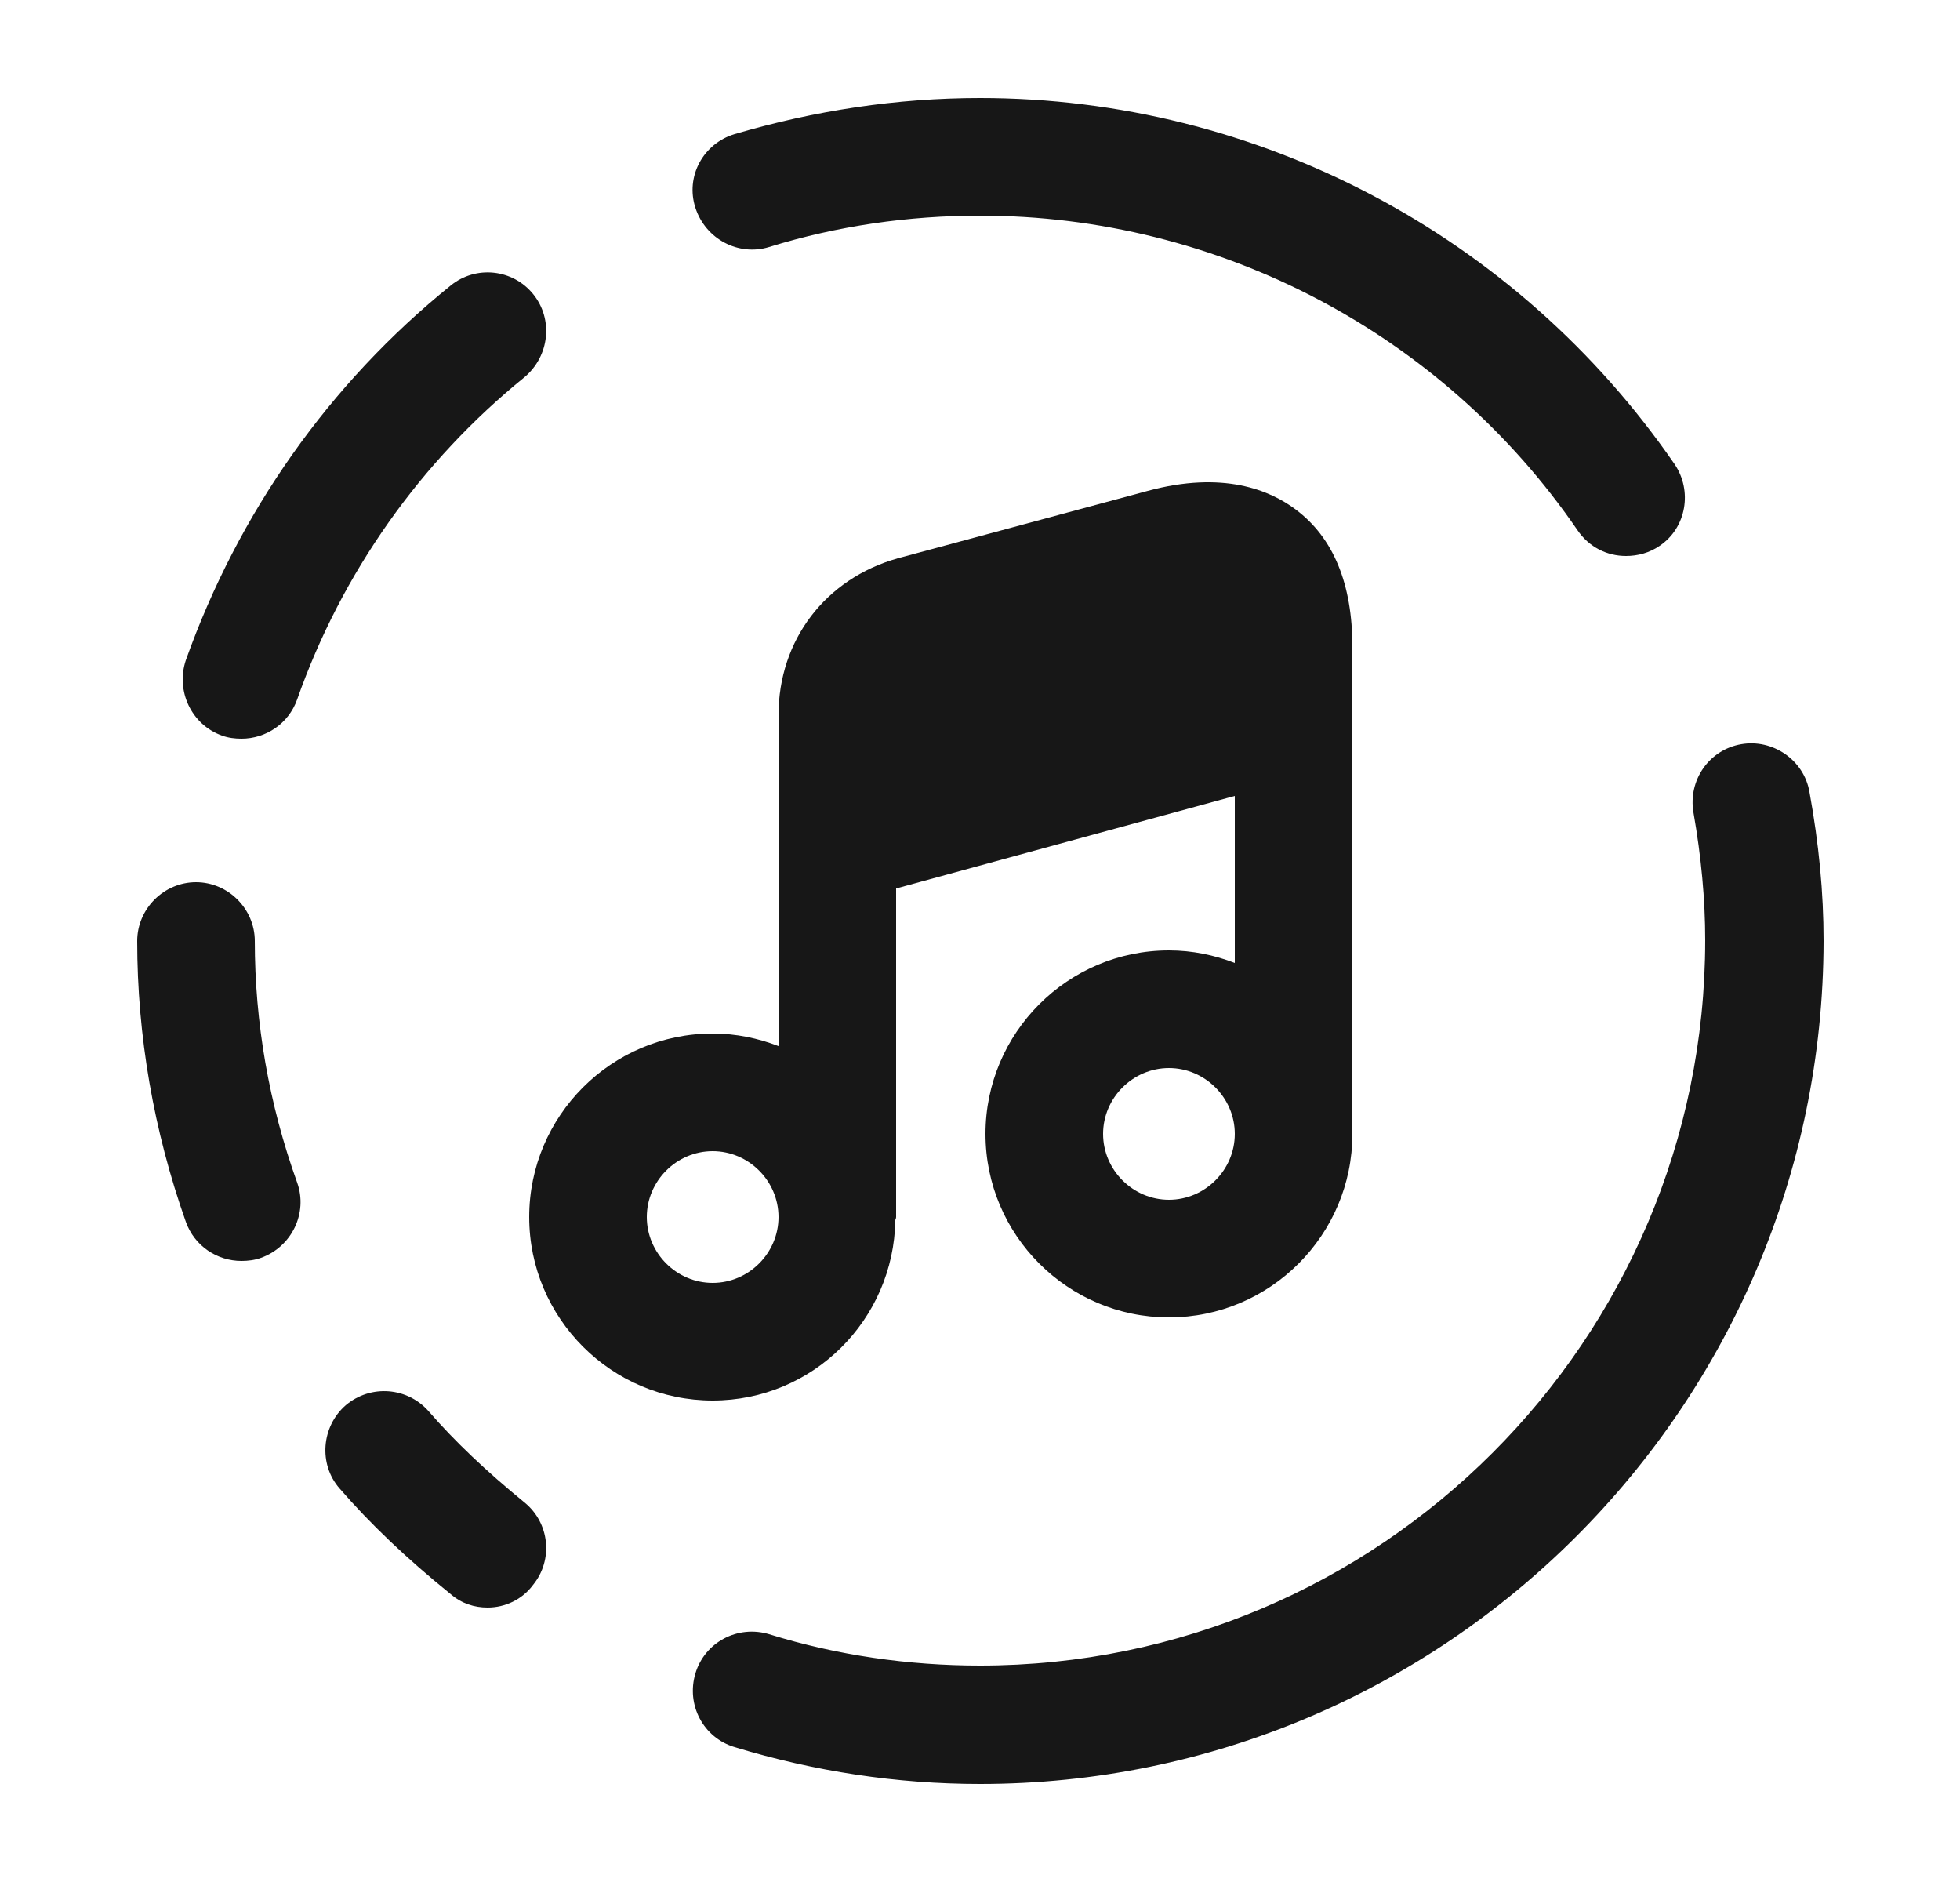<svg width="25" height="24" viewBox="0 0 25 24" fill="none" xmlns="http://www.w3.org/2000/svg">
<path d="M3.08 9.42C3 9.42 2.91 9.41 2.83 9.38C2.44 9.24 2.24 8.81 2.37 8.42C3.04 6.54 4.2 4.89 5.75 3.64C6.07 3.38 6.54 3.43 6.8 3.75C7.06 4.07 7.01 4.54 6.69 4.81C5.37 5.88 4.36 7.3 3.79 8.92C3.68 9.23 3.39 9.42 3.08 9.42Z" fill="#171717"/>
<path d="M3.08 16.08C2.77 16.08 2.48 15.89 2.37 15.58C1.96 14.42 1.75 13.21 1.75 12C1.75 11.59 2.09 11.25 2.5 11.25C2.91 11.25 3.25 11.59 3.25 12C3.25 13.04 3.43 14.08 3.79 15.08C3.93 15.47 3.72 15.9 3.33 16.04C3.25 16.07 3.16 16.08 3.08 16.08Z" fill="#171717"/>
<path d="M12.5 22.75C11.44 22.75 10.39 22.59 9.37 22.28C8.97 22.16 8.75 21.74 8.87 21.34C8.99 20.94 9.41 20.72 9.81 20.84C10.68 21.11 11.59 21.24 12.5 21.24C17.6 21.24 21.75 17.09 21.75 11.99C21.75 11.47 21.7 10.93 21.6 10.36C21.53 9.95 21.8 9.56 22.21 9.49C22.61 9.42 23.01 9.69 23.08 10.1C23.2 10.76 23.26 11.38 23.26 12C23.25 17.93 18.43 22.75 12.5 22.75Z" fill="#171717"/>
<path d="M6.22 20.5C6.05 20.5 5.89 20.45 5.75 20.33C5.18 19.87 4.72 19.43 4.33 18.98C4.06 18.67 4.1 18.19 4.41 17.92C4.73 17.65 5.2 17.69 5.47 18C5.8 18.38 6.2 18.76 6.69 19.16C7.01 19.42 7.06 19.89 6.8 20.21C6.66 20.4 6.44 20.5 6.22 20.5Z" fill="#171717"/>
<path d="M20.74 7.09C20.5 7.09 20.27 6.98 20.12 6.76C18.4 4.25 15.54 2.75 12.5 2.75C11.59 2.75 10.68 2.88 9.81 3.15C9.42 3.27 9 3.05 8.87 2.65C8.74 2.25 8.97 1.83 9.37 1.71C10.39 1.41 11.44 1.25 12.5 1.25C16.04 1.25 19.35 3 21.36 5.92C21.59 6.26 21.51 6.73 21.17 6.96C21.04 7.05 20.89 7.09 20.74 7.09Z" fill="#171717"/>
<path d="M16.53 6.5C16.2 6.25 15.6 6 14.64 6.26L11.45 7.12C10.53 7.38 9.93 8.16 9.93 9.12V10.76V13.34C9.67 13.24 9.39 13.18 9.09 13.18C7.8 13.18 6.75 14.23 6.75 15.52C6.75 16.81 7.8 17.86 9.09 17.86C10.37 17.86 11.4 16.83 11.42 15.56C11.42 15.55 11.43 15.54 11.43 15.52V11.33L15.75 10.15V12.28C15.49 12.18 15.21 12.12 14.91 12.12C13.62 12.12 12.57 13.17 12.57 14.46C12.57 15.75 13.62 16.8 14.91 16.8C16.2 16.8 17.25 15.75 17.25 14.46V9.17V8.25C17.25 7.45 17.01 6.86 16.53 6.5ZM9.09 16.36C8.63 16.36 8.25 15.98 8.25 15.52C8.25 15.06 8.63 14.68 9.09 14.68C9.55 14.68 9.93 15.06 9.93 15.52C9.93 15.98 9.55 16.36 9.09 16.36ZM14.91 15.3C14.45 15.3 14.07 14.92 14.07 14.46C14.07 14 14.45 13.62 14.91 13.62C15.37 13.62 15.75 14 15.75 14.46C15.75 14.92 15.37 15.3 14.91 15.3Z" fill="#171717"/>
</svg>

